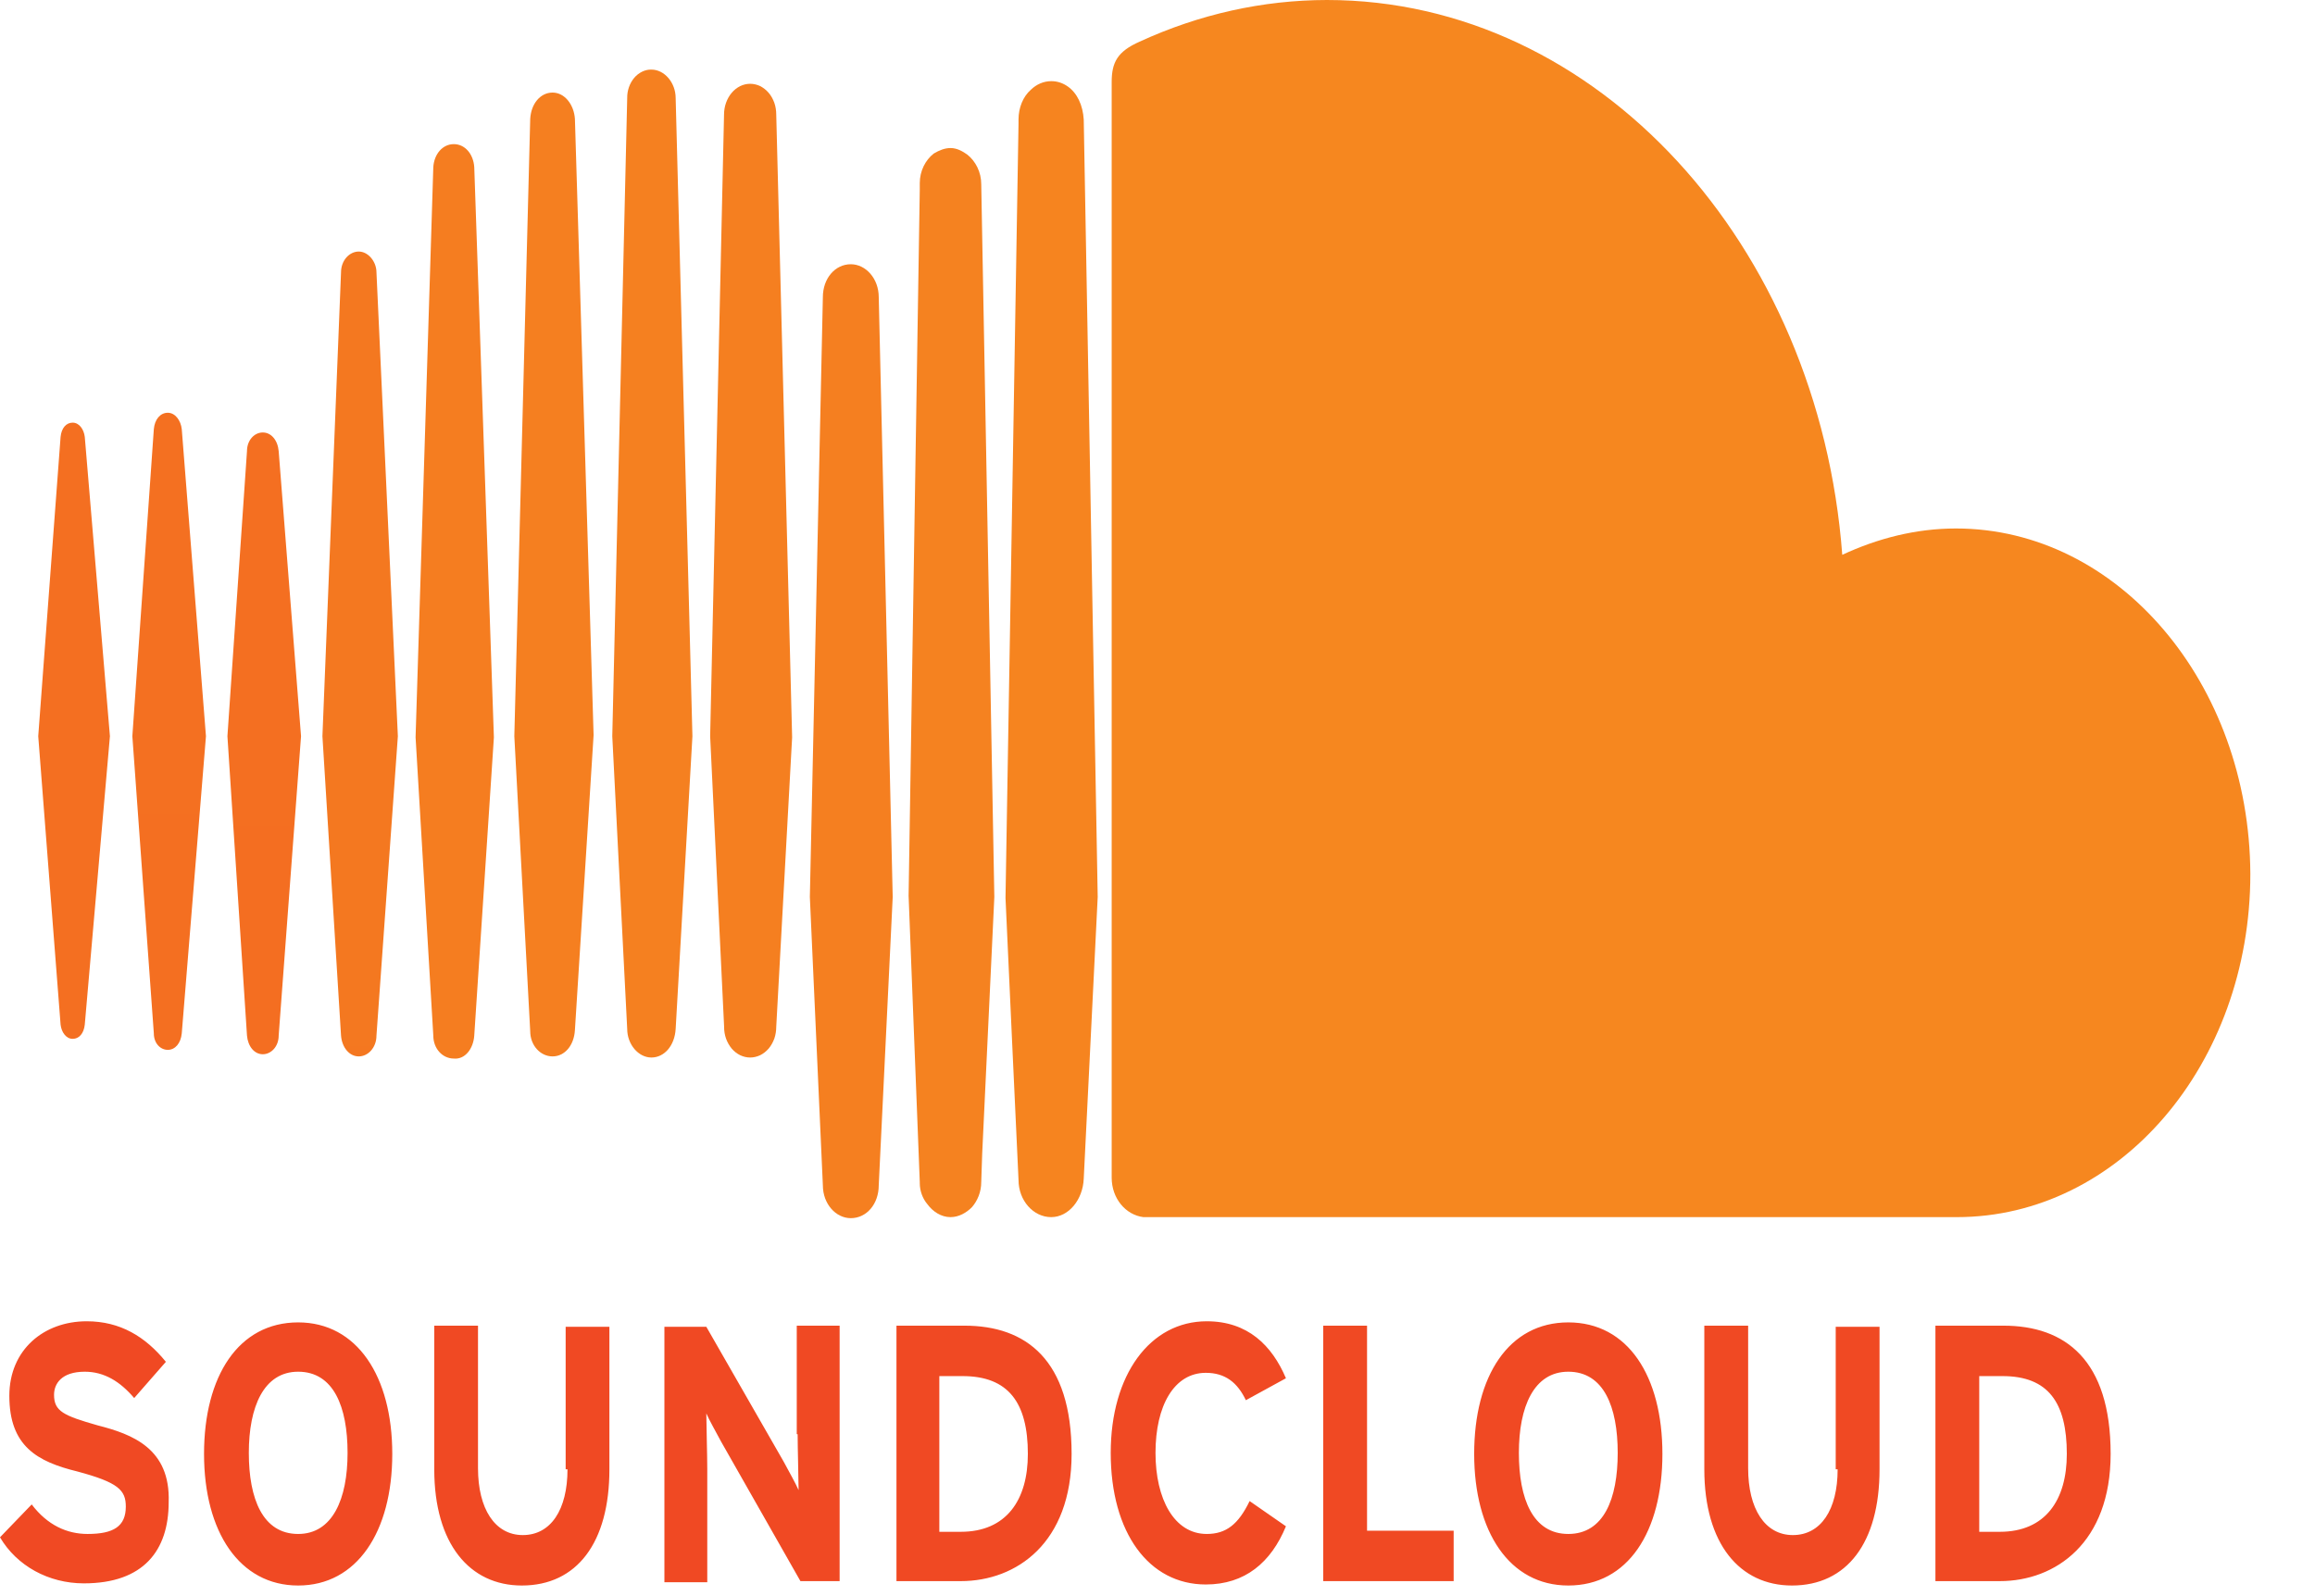 <svg width="29" height="20" viewBox="0 0 29 20" fill="none" xmlns="http://www.w3.org/2000/svg">
<path d="M11.183 11.239L11.008 3.723C11.008 3.49 10.845 3.311 10.658 3.311C10.46 3.311 10.308 3.49 10.308 3.723L10.145 11.239L10.308 14.852C10.308 15.086 10.471 15.264 10.658 15.264C10.857 15.264 11.008 15.086 11.008 14.852L11.183 11.239Z" fill="url(#paint0_linear_59_78)"/>
<path d="M9.923 9.239L9.724 1.435C9.724 1.384 9.716 1.334 9.7 1.288C9.683 1.241 9.659 1.198 9.629 1.163C9.598 1.127 9.562 1.099 9.523 1.079C9.483 1.06 9.44 1.05 9.397 1.05C9.354 1.05 9.312 1.06 9.272 1.079C9.233 1.099 9.196 1.127 9.166 1.163C9.136 1.198 9.112 1.241 9.095 1.288C9.079 1.334 9.07 1.384 9.07 1.435L8.896 9.225L9.071 12.866C9.07 12.917 9.079 12.967 9.095 13.014C9.112 13.06 9.136 13.103 9.166 13.139C9.196 13.174 9.233 13.203 9.272 13.222C9.312 13.241 9.354 13.251 9.397 13.251C9.44 13.251 9.483 13.241 9.523 13.222C9.562 13.203 9.598 13.174 9.629 13.139C9.659 13.103 9.683 13.06 9.7 13.014C9.716 12.967 9.724 12.917 9.724 12.866L9.923 9.239Z" fill="url(#paint1_linear_59_78)"/>
<path d="M7.202 1.49C7.19 1.311 7.074 1.16 6.922 1.16C6.77 1.16 6.653 1.298 6.642 1.49L6.443 9.225L6.642 12.921C6.642 13.1 6.77 13.237 6.922 13.237C7.074 13.237 7.191 13.1 7.202 12.907L7.436 9.211L7.202 1.49Z" fill="url(#paint2_linear_59_78)"/>
<path d="M8.464 1.229C8.464 1.036 8.324 0.872 8.16 0.872C8.12 0.871 8.081 0.88 8.044 0.898C8.007 0.916 7.973 0.942 7.945 0.975C7.917 1.009 7.894 1.048 7.879 1.092C7.864 1.135 7.856 1.182 7.857 1.229L7.67 9.225L7.857 12.893C7.857 13.086 7.997 13.251 8.16 13.251C8.324 13.251 8.452 13.1 8.464 12.893L8.674 9.225L8.464 1.229Z" fill="url(#paint3_linear_59_78)"/>
<path d="M2.102 13.155C2.195 13.155 2.265 13.072 2.277 12.948L2.58 9.225L2.277 5.378C2.265 5.268 2.195 5.172 2.102 5.172C2.008 5.172 1.938 5.254 1.927 5.378L1.658 9.225L1.927 12.948C1.927 13.072 2.008 13.155 2.102 13.155Z" fill="url(#paint4_linear_59_78)"/>
<path d="M12.456 11.239L12.292 2.308C12.292 2.157 12.222 2.02 12.117 1.937C12.059 1.896 11.989 1.855 11.907 1.855C11.837 1.855 11.767 1.882 11.697 1.924C11.592 2.006 11.522 2.143 11.522 2.294V2.377L11.382 11.225L11.522 14.811V14.825C11.522 14.921 11.557 15.017 11.615 15.086C11.685 15.182 11.79 15.251 11.907 15.251C12.012 15.251 12.106 15.196 12.175 15.127C12.246 15.045 12.292 14.935 12.292 14.811L12.304 14.454L12.456 11.239Z" fill="url(#paint5_linear_59_78)"/>
<path d="M3.491 5.653C3.479 5.515 3.397 5.419 3.292 5.419C3.187 5.419 3.094 5.515 3.094 5.653L2.849 9.225L3.094 12.976C3.106 13.113 3.187 13.21 3.292 13.21C3.397 13.21 3.491 13.113 3.491 12.976L3.771 9.225L3.491 5.653Z" fill="url(#paint6_linear_59_78)"/>
<path d="M4.494 3.152C4.378 3.152 4.272 3.262 4.272 3.413L4.039 9.225L4.272 12.976C4.284 13.127 4.377 13.237 4.494 13.237C4.611 13.237 4.716 13.127 4.716 12.976L4.984 9.225L4.716 3.413C4.716 3.276 4.611 3.152 4.494 3.152H4.494Z" fill="url(#paint7_linear_59_78)"/>
<path d="M5.941 12.976L6.187 9.239L5.941 2.094C5.93 1.93 5.825 1.806 5.685 1.806C5.544 1.806 5.439 1.93 5.428 2.094L5.206 9.239L5.428 12.976C5.428 13.141 5.544 13.264 5.685 13.264C5.825 13.278 5.93 13.141 5.941 12.976Z" fill="url(#paint8_linear_59_78)"/>
<path d="M13.378 1.085C13.315 1.04 13.242 1.016 13.168 1.017C13.074 1.017 12.983 1.056 12.911 1.127C12.818 1.209 12.759 1.346 12.759 1.498V1.552L12.596 11.252L12.678 13.039L12.759 14.784C12.759 15.045 12.946 15.251 13.168 15.251C13.389 15.251 13.565 15.031 13.576 14.77L13.751 11.239L13.576 1.498C13.565 1.319 13.495 1.168 13.378 1.085Z" fill="url(#paint9_linear_59_78)"/>
<path d="M0.91 13.017C0.992 13.017 1.05 12.949 1.062 12.839L1.377 9.225L1.062 5.474C1.05 5.378 0.992 5.296 0.91 5.296C0.829 5.296 0.77 5.364 0.759 5.474L0.479 9.225L0.759 12.839C0.77 12.935 0.829 13.017 0.91 13.017Z" fill="url(#paint10_linear_59_78)"/>
<path d="M24.502 6.622C24 6.622 23.521 6.746 23.078 6.952C22.786 3.064 20.008 0 16.622 0C15.819 0.001 15.024 0.178 14.276 0.522C13.996 0.646 13.926 0.783 13.926 1.03V14.756C13.926 15.017 14.101 15.223 14.323 15.251H24.513C26.544 15.251 28.19 13.341 28.19 10.95C28.179 8.56 26.533 6.622 24.502 6.622Z" fill="url(#paint11_linear_59_78)"/>
<path d="M1.226 17.861C0.794 17.738 0.677 17.683 0.677 17.477C0.677 17.339 0.771 17.188 1.062 17.188C1.307 17.188 1.506 17.312 1.681 17.518L2.078 17.064C1.821 16.748 1.506 16.556 1.086 16.556C0.549 16.556 0.117 16.913 0.117 17.49C0.117 18.122 0.467 18.315 0.969 18.438C1.483 18.576 1.576 18.672 1.576 18.878C1.576 19.125 1.424 19.221 1.097 19.221C0.84 19.221 0.595 19.112 0.397 18.851L0 19.263C0.21 19.62 0.607 19.84 1.051 19.84C1.798 19.84 2.113 19.428 2.113 18.823C2.136 18.15 1.657 17.971 1.226 17.861ZM3.735 16.57C2.988 16.57 2.556 17.243 2.556 18.218C2.556 19.194 3 19.867 3.735 19.867C4.471 19.867 4.914 19.194 4.914 18.218C4.914 17.243 4.471 16.57 3.735 16.57ZM3.735 19.221C3.292 19.221 3.117 18.782 3.117 18.205C3.117 17.628 3.304 17.188 3.735 17.188C4.179 17.188 4.354 17.628 4.354 18.205C4.354 18.782 4.167 19.221 3.735 19.221ZM7.109 18.411C7.109 18.919 6.899 19.235 6.549 19.235C6.199 19.235 5.988 18.905 5.988 18.397V16.611H5.44V18.411C5.44 19.345 5.883 19.867 6.537 19.867C7.226 19.867 7.634 19.331 7.634 18.411V16.625H7.086V18.411H7.109ZM9.992 17.971C9.992 18.15 10.004 18.548 10.004 18.672C9.969 18.59 9.876 18.425 9.817 18.315L8.848 16.625H8.323V19.826H8.86V18.411C8.86 18.232 8.848 17.834 8.848 17.71C8.883 17.793 8.977 17.957 9.035 18.067L10.027 19.812H10.518V16.611H9.981V17.971H9.992ZM12.082 16.611H11.23V19.812H12.035C12.736 19.812 13.424 19.331 13.424 18.218C13.424 17.037 12.852 16.611 12.082 16.611ZM12.035 19.194H11.767V17.243H12.058C12.63 17.243 12.876 17.573 12.876 18.218C12.876 18.796 12.607 19.194 12.035 19.194ZM15.105 17.202C15.35 17.202 15.502 17.325 15.607 17.545L16.109 17.27C15.934 16.858 15.63 16.556 15.117 16.556C14.405 16.556 13.914 17.229 13.914 18.205C13.914 19.208 14.393 19.854 15.105 19.854C15.595 19.854 15.922 19.579 16.109 19.125L15.654 18.809C15.514 19.098 15.362 19.221 15.117 19.221C14.708 19.221 14.475 18.782 14.475 18.205C14.475 17.614 14.708 17.202 15.105 17.202ZM17.125 16.611H16.576V19.812H18.21V19.18H17.125V16.611ZM19.646 16.57C18.899 16.57 18.467 17.243 18.467 18.218C18.467 19.194 18.91 19.867 19.646 19.867C20.393 19.867 20.825 19.194 20.825 18.218C20.825 17.243 20.393 16.57 19.646 16.57ZM19.646 19.221C19.202 19.221 19.027 18.782 19.027 18.205C19.027 17.628 19.214 17.188 19.646 17.188C20.09 17.188 20.265 17.628 20.265 18.205C20.265 18.782 20.09 19.221 19.646 19.221ZM23.02 18.411C23.02 18.919 22.809 19.235 22.459 19.235C22.109 19.235 21.899 18.905 21.899 18.397V16.611H21.35V18.411C21.35 19.345 21.794 19.867 22.448 19.867C23.136 19.867 23.545 19.331 23.545 18.411V16.625H22.996V18.411H23.02ZM25.097 16.611H24.245V19.812H25.051C25.751 19.812 26.44 19.331 26.44 18.218C26.44 17.037 25.868 16.611 25.097 16.611ZM25.051 19.194H24.794V17.243H25.086C25.657 17.243 25.891 17.573 25.891 18.218C25.891 18.796 25.623 19.194 25.051 19.194Z" fill="#F04923"/>
<defs>
<linearGradient id="paint0_linear_59_78" x1="61.796" y1="-327.809" x2="61.796" y2="1199.65" gradientUnits="userSpaceOnUse">
<stop stop-color="#F6871F"/>
<stop offset="0.239" stop-color="#F57E20"/>
<stop offset="0.626" stop-color="#F36621"/>
<stop offset="1" stop-color="#F04923"/>
</linearGradient>
<linearGradient id="paint1_linear_59_78" x1="60.467" y1="-303.967" x2="60.467" y2="1223.5" gradientUnits="userSpaceOnUse">
<stop stop-color="#F6871F"/>
<stop offset="0.239" stop-color="#F57E20"/>
<stop offset="0.626" stop-color="#F36621"/>
<stop offset="1" stop-color="#F04923"/>
</linearGradient>
<linearGradient id="paint2_linear_59_78" x1="56.086" y1="-314.842" x2="56.086" y2="1212.6" gradientUnits="userSpaceOnUse">
<stop stop-color="#F6871F"/>
<stop offset="0.239" stop-color="#F57E20"/>
<stop offset="0.626" stop-color="#F36621"/>
<stop offset="1" stop-color="#F04923"/>
</linearGradient>
<linearGradient id="paint3_linear_59_78" x1="57.797" y1="-286.276" x2="57.797" y2="1241.18" gradientUnits="userSpaceOnUse">
<stop stop-color="#F6871F"/>
<stop offset="0.239" stop-color="#F57E20"/>
<stop offset="0.626" stop-color="#F36621"/>
<stop offset="1" stop-color="#F04923"/>
</linearGradient>
<linearGradient id="paint4_linear_59_78" x1="47.328" y1="-712.027" x2="47.328" y2="815.44" gradientUnits="userSpaceOnUse">
<stop stop-color="#F6871F"/>
<stop offset="0.239" stop-color="#F57E20"/>
<stop offset="0.626" stop-color="#F36621"/>
<stop offset="1" stop-color="#F04923"/>
</linearGradient>
<linearGradient id="paint5_linear_59_78" x1="65.239" y1="-183.626" x2="65.239" y2="1343.85" gradientUnits="userSpaceOnUse">
<stop stop-color="#F6871F"/>
<stop offset="0.239" stop-color="#F57E20"/>
<stop offset="0.626" stop-color="#F36621"/>
<stop offset="1" stop-color="#F04923"/>
</linearGradient>
<linearGradient id="paint6_linear_59_78" x1="48.642" y1="-736.504" x2="48.642" y2="790.953" gradientUnits="userSpaceOnUse">
<stop stop-color="#F6871F"/>
<stop offset="0.239" stop-color="#F57E20"/>
<stop offset="0.626" stop-color="#F36621"/>
<stop offset="1" stop-color="#F04923"/>
</linearGradient>
<linearGradient id="paint7_linear_59_78" x1="50.925" y1="-512.074" x2="50.925" y2="1015.38" gradientUnits="userSpaceOnUse">
<stop stop-color="#F6871F"/>
<stop offset="0.239" stop-color="#F57E20"/>
<stop offset="0.626" stop-color="#F36621"/>
<stop offset="1" stop-color="#F04923"/>
</linearGradient>
<linearGradient id="paint8_linear_59_78" x1="54.637" y1="-378.783" x2="54.637" y2="1148.69" gradientUnits="userSpaceOnUse">
<stop stop-color="#F6871F"/>
<stop offset="0.239" stop-color="#F57E20"/>
<stop offset="0.626" stop-color="#F36621"/>
<stop offset="1" stop-color="#F04923"/>
</linearGradient>
<linearGradient id="paint9_linear_59_78" x1="70.42" y1="-100.657" x2="70.42" y2="1426.81" gradientUnits="userSpaceOnUse">
<stop stop-color="#F6871F"/>
<stop offset="0.239" stop-color="#F57E20"/>
<stop offset="0.626" stop-color="#F36621"/>
<stop offset="1" stop-color="#F04923"/>
</linearGradient>
<linearGradient id="paint10_linear_59_78" x1="45.799" y1="-724.277" x2="45.799" y2="803.205" gradientUnits="userSpaceOnUse">
<stop stop-color="#F6871F"/>
<stop offset="0.239" stop-color="#F57E20"/>
<stop offset="0.626" stop-color="#F36621"/>
<stop offset="1" stop-color="#F04923"/>
</linearGradient>
<linearGradient id="paint11_linear_59_78" x1="726.174" y1="0" x2="726.174" y2="1525.34" gradientUnits="userSpaceOnUse">
<stop stop-color="#F6871F"/>
<stop offset="0.24" stop-color="#F57E20"/>
<stop offset="0.631" stop-color="#F36621"/>
<stop offset="1" stop-color="#F04923"/>
</linearGradient>
</defs>
</svg>
